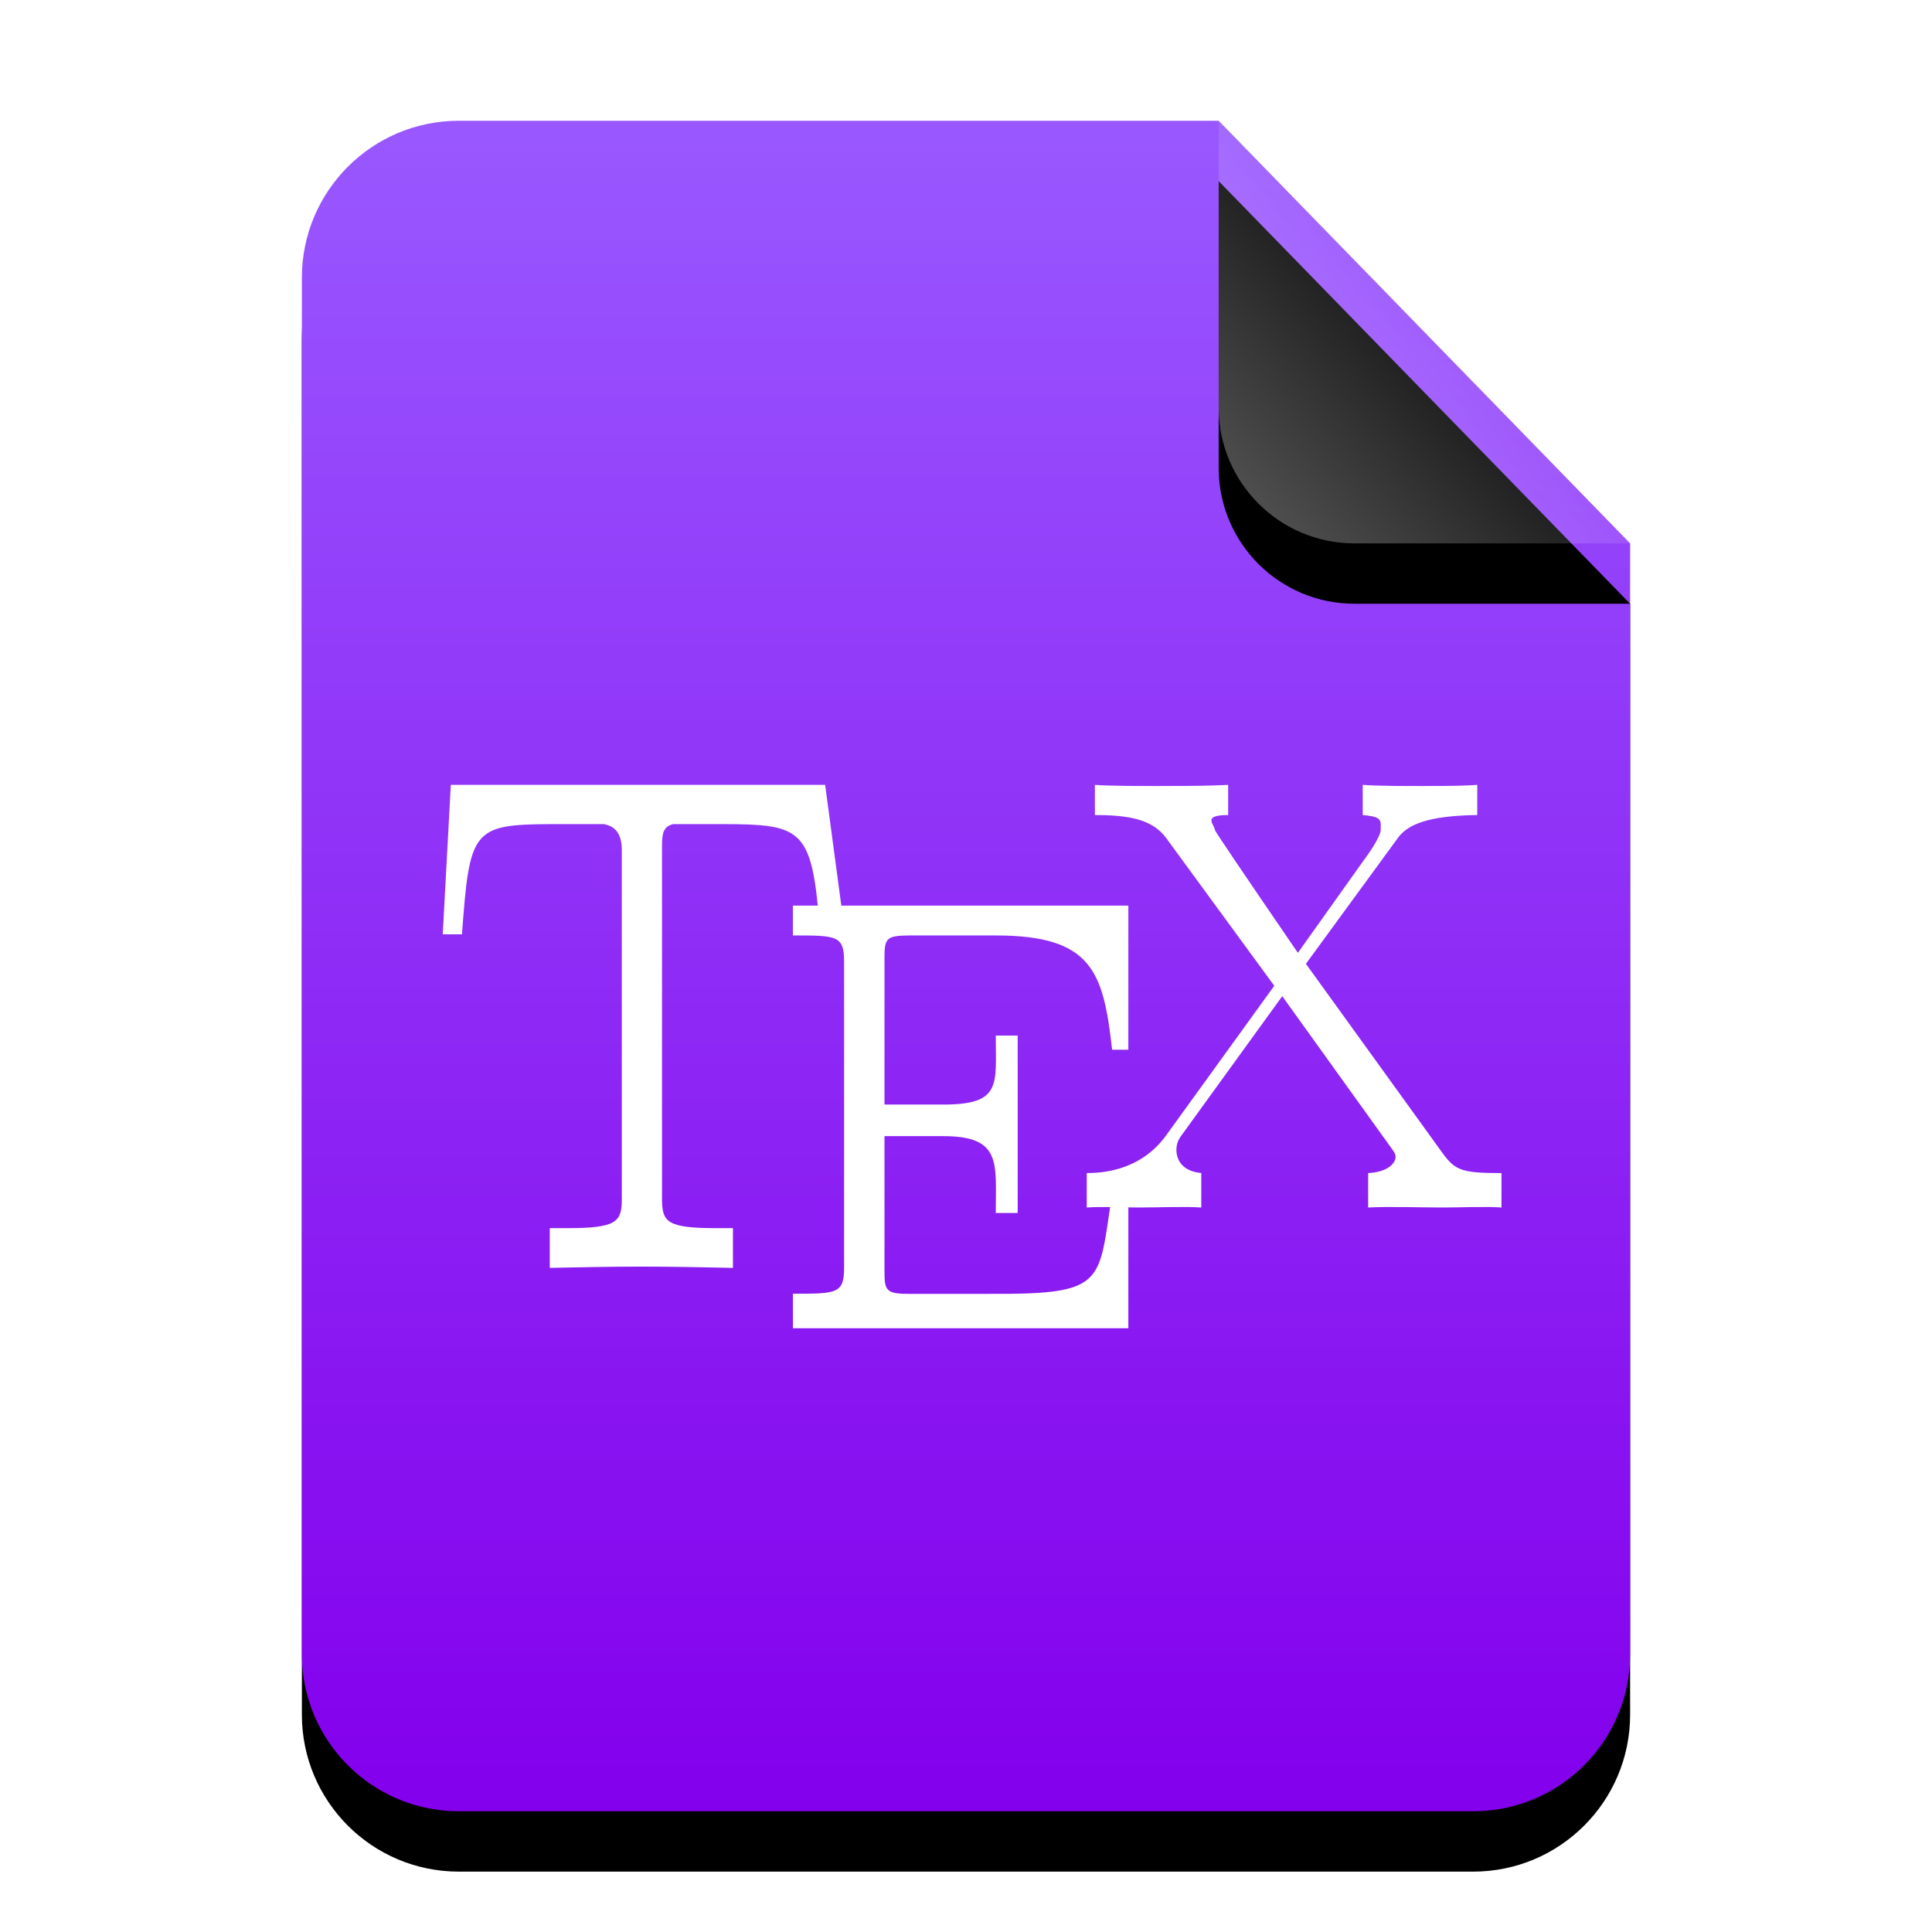 <?xml version="1.0" encoding="UTF-8"?>
<svg width="32px" height="32px" viewBox="0 0 32 32" version="1.1" xmlns="http://www.w3.org/2000/svg" xmlns:xlink="http://www.w3.org/1999/xlink">
    <title>mimetypes/32/text-x-tex</title>
    <defs>
        <linearGradient x1="50%" y1="0%" x2="50%" y2="97.95%" id="linearGradient-1">
            <stop stop-color="#9958FF" offset="0%"></stop>
            <stop stop-color="#8401ED" offset="100%"></stop>
        </linearGradient>
        <path d="M15.185,0 L22,7 L22,2.473 C22,2.482 22,2.491 22,2.5 L22,25.4 C22,26.836 20.836,28 19.4,28 L2.6,28 C1.164,28 -2.68237235e-16,26.836 -4.4408921e-16,25.4 L4.4408921e-16,2.6 C2.68237235e-16,1.164 1.164,-1.80311247e-16 2.6,-4.4408921e-16 L15.185,0 Z" id="path-2"></path>
        <filter x="-15.9%" y="-8.9%" width="131.8%" height="125.0%" filterUnits="objectBoundingBox" id="filter-3">
            <feOffset dx="0" dy="1" in="SourceAlpha" result="shadowOffsetOuter1"></feOffset>
            <feGaussianBlur stdDeviation="1" in="shadowOffsetOuter1" result="shadowBlurOuter1"></feGaussianBlur>
            <feColorMatrix values="0 0 0 0 0.497   0 0 0 0 0   0 0 0 0 0.911  0 0 0 0.5 0" type="matrix" in="shadowBlurOuter1"></feColorMatrix>
        </filter>
        <linearGradient x1="50%" y1="50%" x2="10.182%" y2="88.893%" id="linearGradient-4">
            <stop stop-color="#FFFFFF" stop-opacity="0.1" offset="0%"></stop>
            <stop stop-color="#FFFFFF" stop-opacity="0.3" offset="100%"></stop>
        </linearGradient>
        <path d="M15.185,0 L22,7 L17.435,7 C16.192,7 15.185,5.993 15.185,4.75 L15.185,0 L15.185,0 Z" id="path-5"></path>
        <filter x="-29.3%" y="-14.3%" width="158.7%" height="157.1%" filterUnits="objectBoundingBox" id="filter-6">
            <feOffset dx="0" dy="1" in="SourceAlpha" result="shadowOffsetOuter1"></feOffset>
            <feGaussianBlur stdDeviation="0.5" in="shadowOffsetOuter1" result="shadowBlurOuter1"></feGaussianBlur>
            <feComposite in="shadowBlurOuter1" in2="SourceAlpha" operator="out" result="shadowBlurOuter1"></feComposite>
            <feColorMatrix values="0 0 0 0 0   0 0 0 0 0   0 0 0 0 0  0 0 0 0.05 0" type="matrix" in="shadowBlurOuter1"></feColorMatrix>
        </filter>
    </defs>
    <g id="mimetypes/32/text-x-tex" stroke="none" stroke-width="1" fill="none" fill-rule="evenodd">
        <g id="编组-2" transform="translate(5, 2)">
            <g id="蒙版">
                <use fill="black" fill-opacity="1" filter="url(#filter-3)" xlink:href="#path-2"></use>
                <use fill="url(#linearGradient-1)" fill-rule="evenodd" xlink:href="#path-2"></use>
            </g>
            <g id="折角">
                <use fill="black" fill-opacity="1" filter="url(#filter-6)" xlink:href="#path-5"></use>
                <use fill="url(#linearGradient-4)" fill-rule="evenodd" xlink:href="#path-5"></use>
            </g>
        </g>
        <path d="M13.667,13 L13.935,15 L18.689,15 L18.689,17.387 L18.42,17.387 C18.276,16.095 18.09,15.494 16.493,15.494 L15.082,15.494 C14.67,15.494 14.65,15.543 14.65,15.873 L14.65,18.295 L15.624,18.295 C16.597,18.295 16.493,17.963 16.493,17.152 L16.856,17.152 L16.856,20.091 L16.493,20.091 C16.493,19.266 16.597,18.818 15.624,18.818 L14.65,18.818 L14.65,21.045 C14.65,21.382 14.67,21.431 15.082,21.431 L16.695,21.43 C18.231,21.416 18.21,21.198 18.387,19.993 C18.245,19.991 18.107,19.992 18,20 L18,19.429 C18.197,19.429 18.868,19.418 19.311,18.811 L21.106,16.328 L19.311,13.874 C19.083,13.571 18.702,13.5 18.135,13.5 L18.135,13 C18.384,13.019 18.9,13.019 19.167,13.019 L19.388,13.018 C19.702,13.018 20.078,13.015 20.342,13 L20.342,13.5 C19.897,13.5 20.121,13.657 20.121,13.745 C20.121,13.764 20.58,14.443 21.497,15.782 L22.571,14.273 C22.645,14.176 22.869,13.861 22.869,13.745 L22.87,13.654 C22.866,13.563 22.828,13.522 22.571,13.5 L22.571,13 C22.828,13.019 23.252,13.019 23.592,13.019 L23.755,13.018 C23.99,13.018 24.279,13.015 24.468,13 L24.468,13.5 C23.621,13.51 23.31,13.669 23.157,13.874 L21.63,15.964 L23.899,19.107 C24.104,19.383 24.209,19.43 24.869,19.43 L24.869,20 C24.619,19.981 24.166,20 23.899,20 C23.559,20 22.991,19.981 22.661,20 L22.661,19.43 C23.022,19.41 23.115,19.242 23.115,19.165 C23.115,19.136 23.115,19.107 23.033,18.999 L21.238,16.5 L19.587,18.781 C19.535,18.851 19.485,18.92 19.485,19.046 C19.485,19.204 19.577,19.4 19.897,19.429 L19.897,20 C19.639,19.981 19.148,20 18.869,20 C18.815,20 18.754,19.999 18.689,19.998 L18.689,22 L13.133,22 L13.133,21.428 C13.866,21.428 13.981,21.428 13.981,20.989 L13.981,15.933 C13.981,15.494 13.864,15.494 13.133,15.494 L13.133,15 L13.545,15 C13.419,13.726 13.185,13.654 12.014,13.65 L11.151,13.65 C10.988,13.69 10.968,13.798 10.965,13.99 L10.965,19.887 C10.972,20.234 11.049,20.342 11.852,20.342 L12.14,20.342 L12.14,21 C11.645,20.99 11.128,20.979 10.623,20.979 C10.117,20.979 9.601,20.99 9.106,21 L9.106,20.342 L9.399,20.342 C10.214,20.342 10.292,20.234 10.299,19.887 L10.299,14.077 C10.299,13.82 10.197,13.684 10,13.65 L9.131,13.65 C7.824,13.655 7.777,13.745 7.652,15.475 L7.333,15.475 L7.467,13 L13.667,13 Z" id="形状结合" fill="#FFFFFF"></path>
    </g>
</svg>
